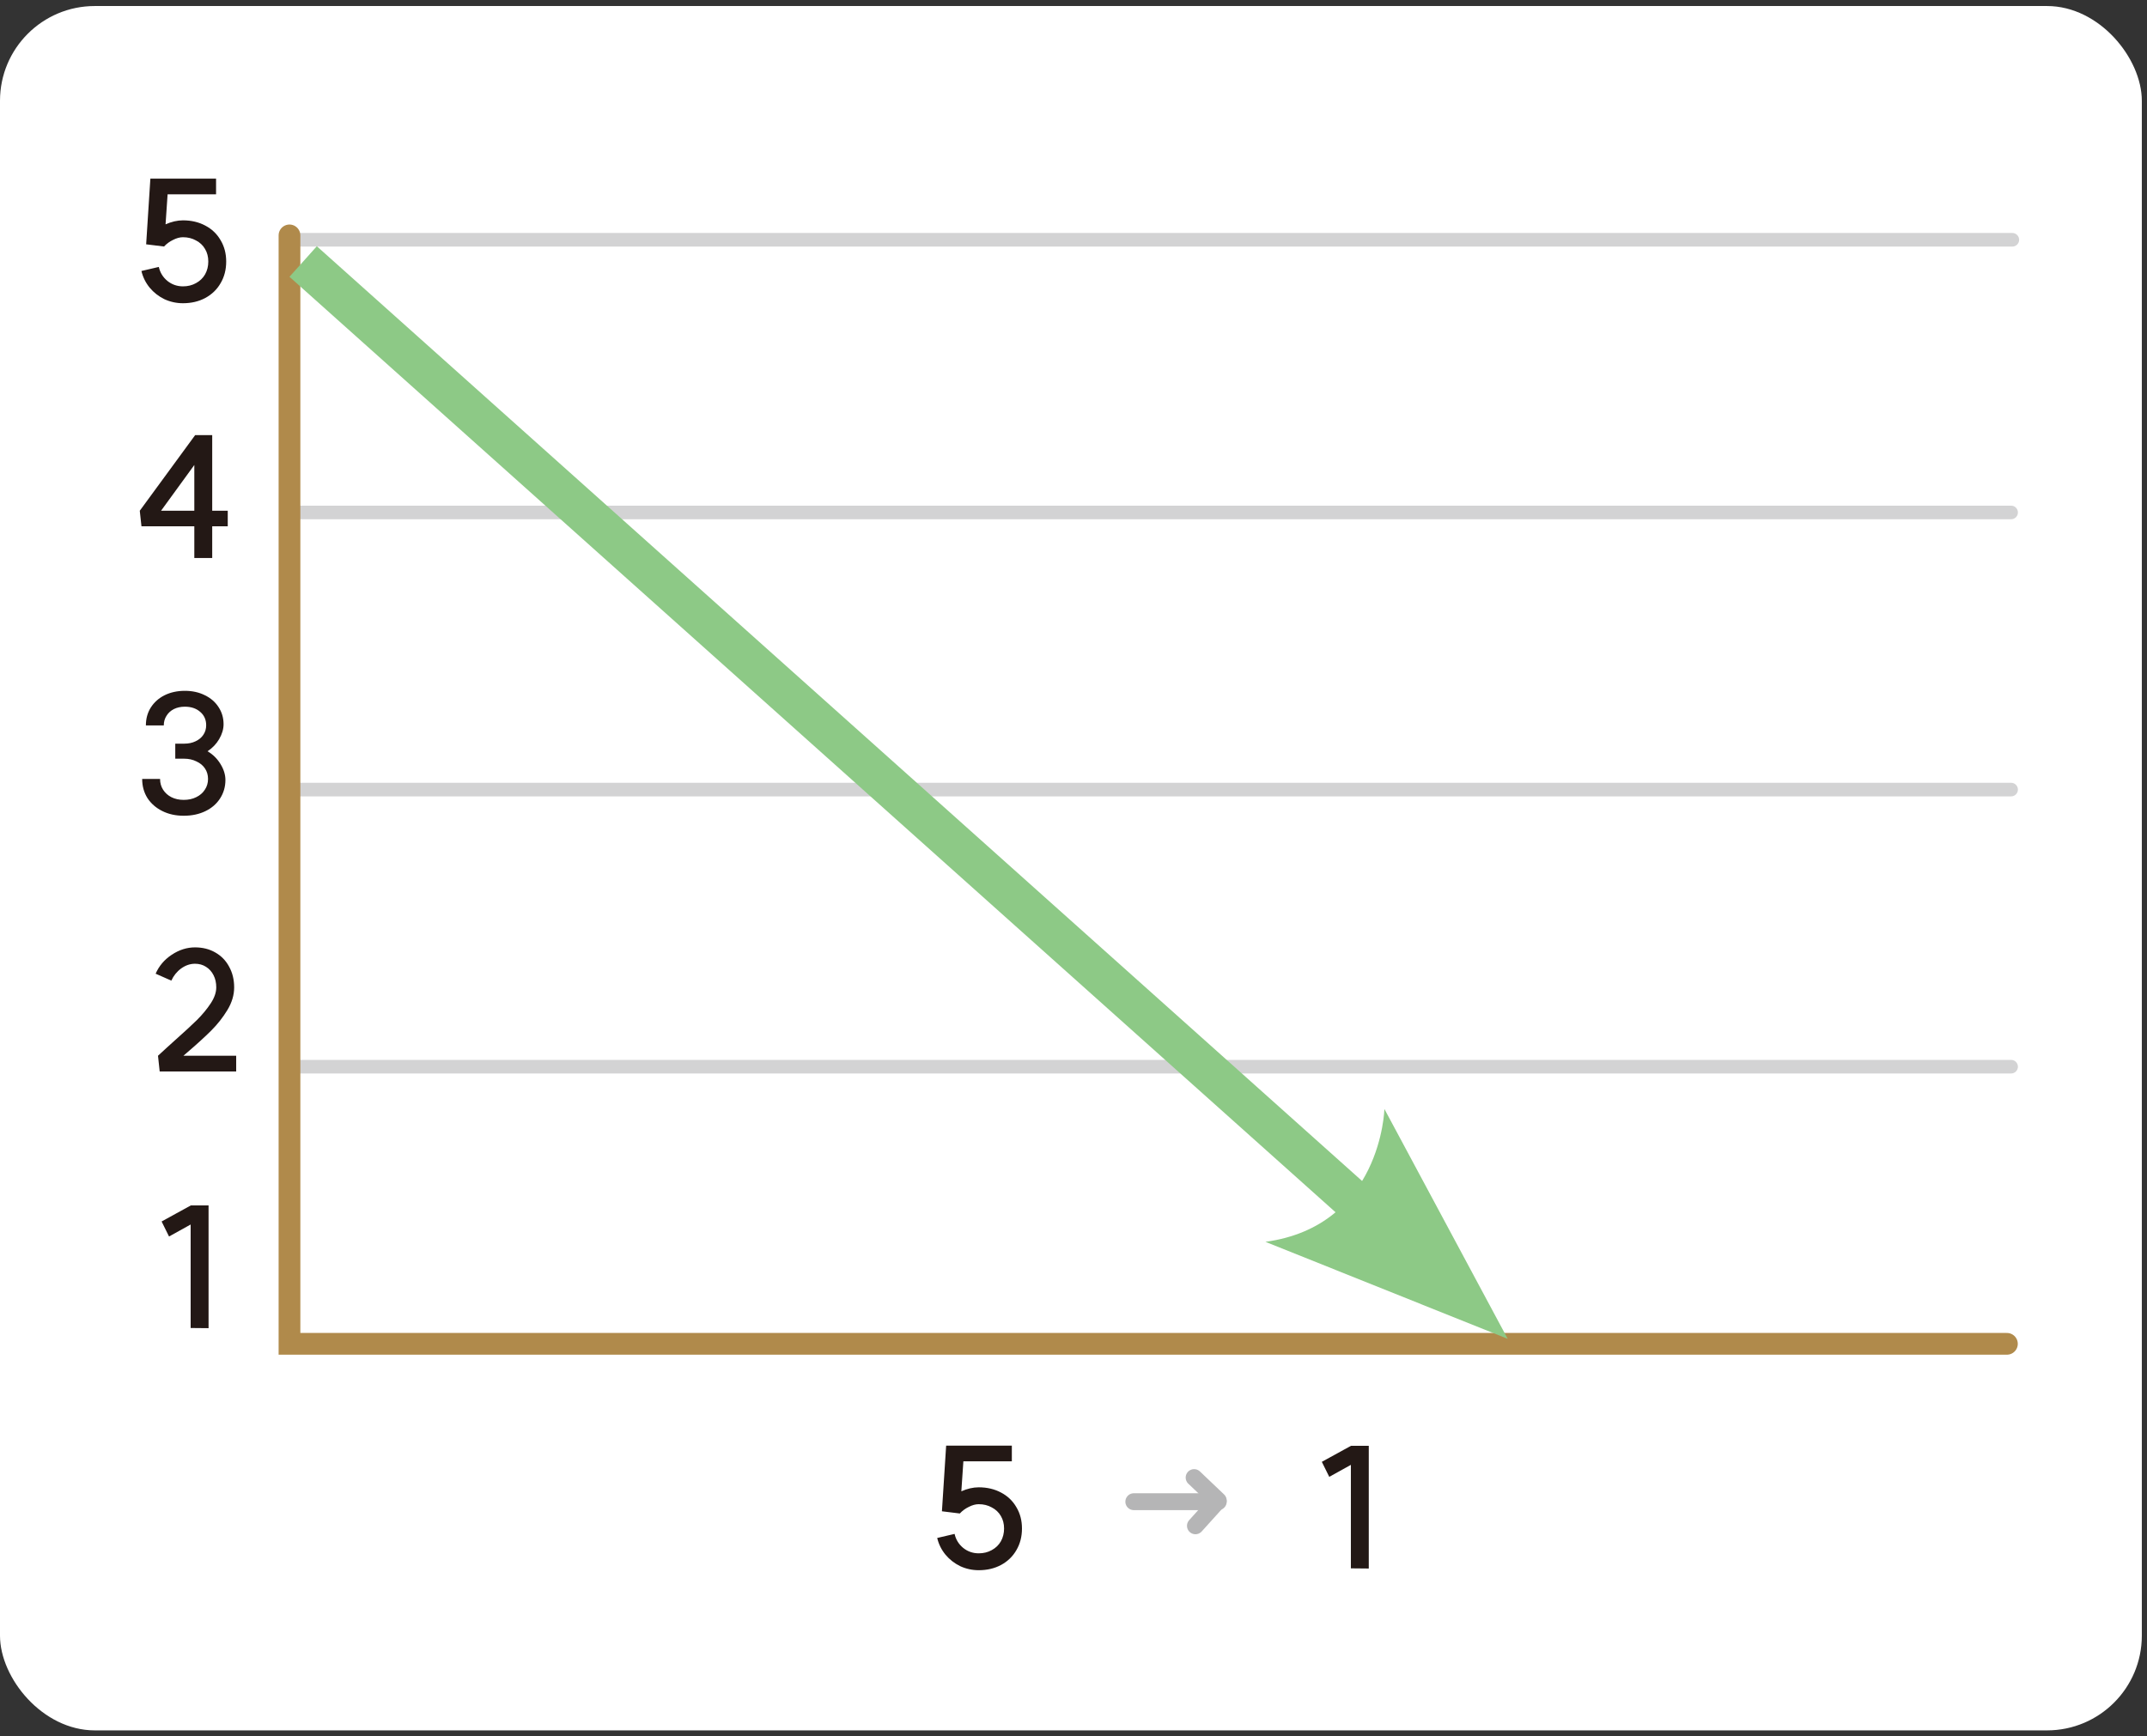 <svg width="178" height="144" viewBox="0 0 178 144" fill="none" xmlns="http://www.w3.org/2000/svg">
<rect x="0" y="0" width="178" height="144" fill="#333333" stroke="none"/>
<rect y="0.5" width="177.571" height="143" rx="7.857" fill="white"/>
<path d="M78.484 124.533C78.792 124.188 79.193 123.903 79.688 123.679C80.192 123.455 80.677 123.343 81.144 123.343C81.835 123.343 82.451 123.488 82.992 123.777C83.543 124.066 83.967 124.472 84.266 124.995C84.574 125.508 84.728 126.096 84.728 126.759C84.728 127.431 84.574 128.028 84.266 128.551C83.967 129.074 83.543 129.484 82.992 129.783C82.451 130.072 81.835 130.217 81.144 130.217C80.603 130.217 80.089 130.105 79.604 129.881C79.128 129.648 78.722 129.33 78.386 128.929C78.05 128.518 77.821 128.056 77.7 127.543L79.142 127.207C79.245 127.674 79.483 128.061 79.856 128.369C80.229 128.668 80.659 128.817 81.144 128.817C81.545 128.817 81.905 128.728 82.222 128.551C82.549 128.374 82.801 128.131 82.978 127.823C83.155 127.506 83.244 127.151 83.244 126.759C83.244 126.367 83.155 126.022 82.978 125.723C82.801 125.415 82.549 125.177 82.222 125.009C81.905 124.832 81.545 124.743 81.144 124.743C80.883 124.743 80.607 124.818 80.318 124.967C80.029 125.107 79.781 125.289 79.576 125.513L78.484 124.533ZM78.092 125.331L78.442 119.885H83.888V121.187H79.87L79.576 125.513L78.092 125.331Z" fill="#231815"/>
<path d="M94 124.535H101" stroke="#B5B5B6" stroke-width="1.4" stroke-linecap="round"/>
<path d="M99.109 126.535L101 124.439L99 122.535" stroke="#B5B5B6" stroke-width="1.4" stroke-linecap="round" stroke-linejoin="round"/>
<path d="M113.48 130.077L111.996 130.063V121.481L110.204 122.475L109.588 121.229L112.01 119.899H113.48V130.077Z" fill="#231815"/>
<path d="M166.734 42.498H24.348" stroke="#D3D3D4" stroke-width="1.126" stroke-linecap="round"/>
<path d="M166.835 19.884H24.449" stroke="#D3D3D4" stroke-width="1.126" stroke-linecap="round"/>
<path d="M166.734 65.48H24.348" stroke="#D3D3D4" stroke-width="1.126" stroke-linecap="round"/>
<path d="M166.734 88.46H24.348" stroke="#D3D3D4" stroke-width="1.126" stroke-linecap="round"/>
<path d="M12.509 19.463C12.817 19.117 13.219 18.833 13.713 18.609C14.217 18.385 14.703 18.273 15.169 18.273C15.86 18.273 16.476 18.418 17.017 18.707C17.568 18.996 17.993 19.402 18.291 19.925C18.599 20.438 18.753 21.026 18.753 21.689C18.753 22.361 18.599 22.958 18.291 23.481C17.993 24.003 17.568 24.414 17.017 24.713C16.476 25.002 15.86 25.147 15.169 25.147C14.628 25.147 14.115 25.035 13.629 24.811C13.153 24.578 12.747 24.26 12.411 23.859C12.075 23.448 11.847 22.986 11.725 22.473L13.167 22.137C13.27 22.604 13.508 22.991 13.881 23.299C14.255 23.598 14.684 23.747 15.169 23.747C15.571 23.747 15.93 23.658 16.247 23.481C16.574 23.303 16.826 23.061 17.003 22.753C17.181 22.436 17.269 22.081 17.269 21.689C17.269 21.297 17.181 20.951 17.003 20.653C16.826 20.345 16.574 20.107 16.247 19.939C15.93 19.762 15.571 19.673 15.169 19.673C14.908 19.673 14.633 19.747 14.343 19.897C14.054 20.037 13.807 20.219 13.601 20.443L12.509 19.463ZM12.117 20.261L12.467 14.815H17.913V16.117H13.895L13.601 20.443L12.117 20.261Z" fill="#231815"/>
<path d="M17.594 42.356H18.882V43.644H17.594V46.276H16.11V43.644H11.728L11.588 42.356L16.18 36.084H17.594V42.356ZM16.11 42.356V38.562L13.352 42.356H16.11Z" fill="#231815"/>
<path d="M17.205 62.302C17.653 62.564 18.012 62.918 18.283 63.366C18.553 63.805 18.689 64.244 18.689 64.682C18.689 65.252 18.539 65.765 18.241 66.222C17.951 66.67 17.545 67.02 17.023 67.272C16.5 67.524 15.903 67.65 15.231 67.65C14.568 67.65 13.975 67.52 13.453 67.258C12.93 66.997 12.519 66.638 12.221 66.18C11.931 65.714 11.787 65.186 11.787 64.598H13.271C13.271 64.934 13.355 65.233 13.523 65.494C13.691 65.756 13.919 65.961 14.209 66.11C14.507 66.26 14.848 66.334 15.231 66.334C15.623 66.334 15.968 66.26 16.267 66.11C16.575 65.961 16.813 65.756 16.981 65.494C17.158 65.233 17.247 64.934 17.247 64.598C17.247 64.272 17.163 63.982 16.995 63.73C16.827 63.478 16.589 63.282 16.281 63.142C15.982 62.993 15.641 62.918 15.259 62.918H14.531V61.672H15.273C15.627 61.672 15.94 61.607 16.211 61.476C16.491 61.346 16.705 61.168 16.855 60.944C17.013 60.711 17.093 60.445 17.093 60.146C17.093 59.689 16.929 59.32 16.603 59.04C16.276 58.751 15.851 58.606 15.329 58.606C14.983 58.606 14.68 58.672 14.419 58.802C14.157 58.933 13.952 59.12 13.803 59.362C13.653 59.596 13.579 59.862 13.579 60.16H12.095C12.095 59.6 12.23 59.106 12.501 58.676C12.781 58.238 13.163 57.897 13.649 57.654C14.143 57.412 14.703 57.29 15.329 57.29C15.945 57.29 16.495 57.412 16.981 57.654C17.466 57.888 17.844 58.214 18.115 58.634C18.395 59.054 18.535 59.53 18.535 60.062C18.535 60.464 18.413 60.874 18.171 61.294C17.928 61.705 17.606 62.041 17.205 62.302Z" fill="#231815"/>
<path d="M13.099 87.553C13.323 87.339 13.556 87.124 13.799 86.909C14.042 86.686 14.284 86.466 14.527 86.251C15.283 85.579 15.885 85.024 16.333 84.585C16.781 84.138 17.159 83.68 17.467 83.213C17.775 82.747 17.929 82.303 17.929 81.883C17.929 81.501 17.855 81.165 17.705 80.876C17.556 80.577 17.346 80.344 17.075 80.175C16.814 80.007 16.511 79.924 16.165 79.924C15.764 79.924 15.381 80.054 15.017 80.316C14.662 80.577 14.392 80.913 14.205 81.323L12.903 80.749C13.183 80.106 13.627 79.583 14.233 79.181C14.849 78.771 15.493 78.566 16.165 78.566C16.8 78.566 17.36 78.706 17.845 78.986C18.34 79.266 18.723 79.657 18.993 80.162C19.273 80.665 19.413 81.24 19.413 81.883C19.413 82.518 19.227 83.144 18.853 83.76C18.48 84.376 18.032 84.945 17.509 85.468C16.986 85.99 16.305 86.611 15.465 87.329C14.933 87.778 14.471 88.188 14.079 88.561L13.099 87.553ZM13.099 87.553H19.581V88.856H13.239L13.099 87.553Z" fill="#231815"/>
<path d="M17.291 110.145L15.806 110.131V101.549L14.014 102.543L13.399 101.297L15.82 99.966H17.291V110.145Z" fill="#231815"/>
<path d="M24 19.521V111.443H166.386" stroke="#B08A4B" stroke-width="1.802" stroke-linecap="round"/>
<g clip-path="url(#clip0_3860_32313)">
<path d="M114.548 101.671L25.133 21.688" stroke="#8DC986" stroke-width="3.401"/>
<path d="M125.001 111.033L114.776 91.967C114.776 91.967 114.527 101.67 104.914 102.985L125.001 111.033Z" fill="#8DC986"/>
</g>
<defs>
<clipPath id="clip0_3860_32313">
<rect width="101" height="90.617" fill="white" transform="translate(24 20.418)"/>
</clipPath>
</defs>
</svg>
